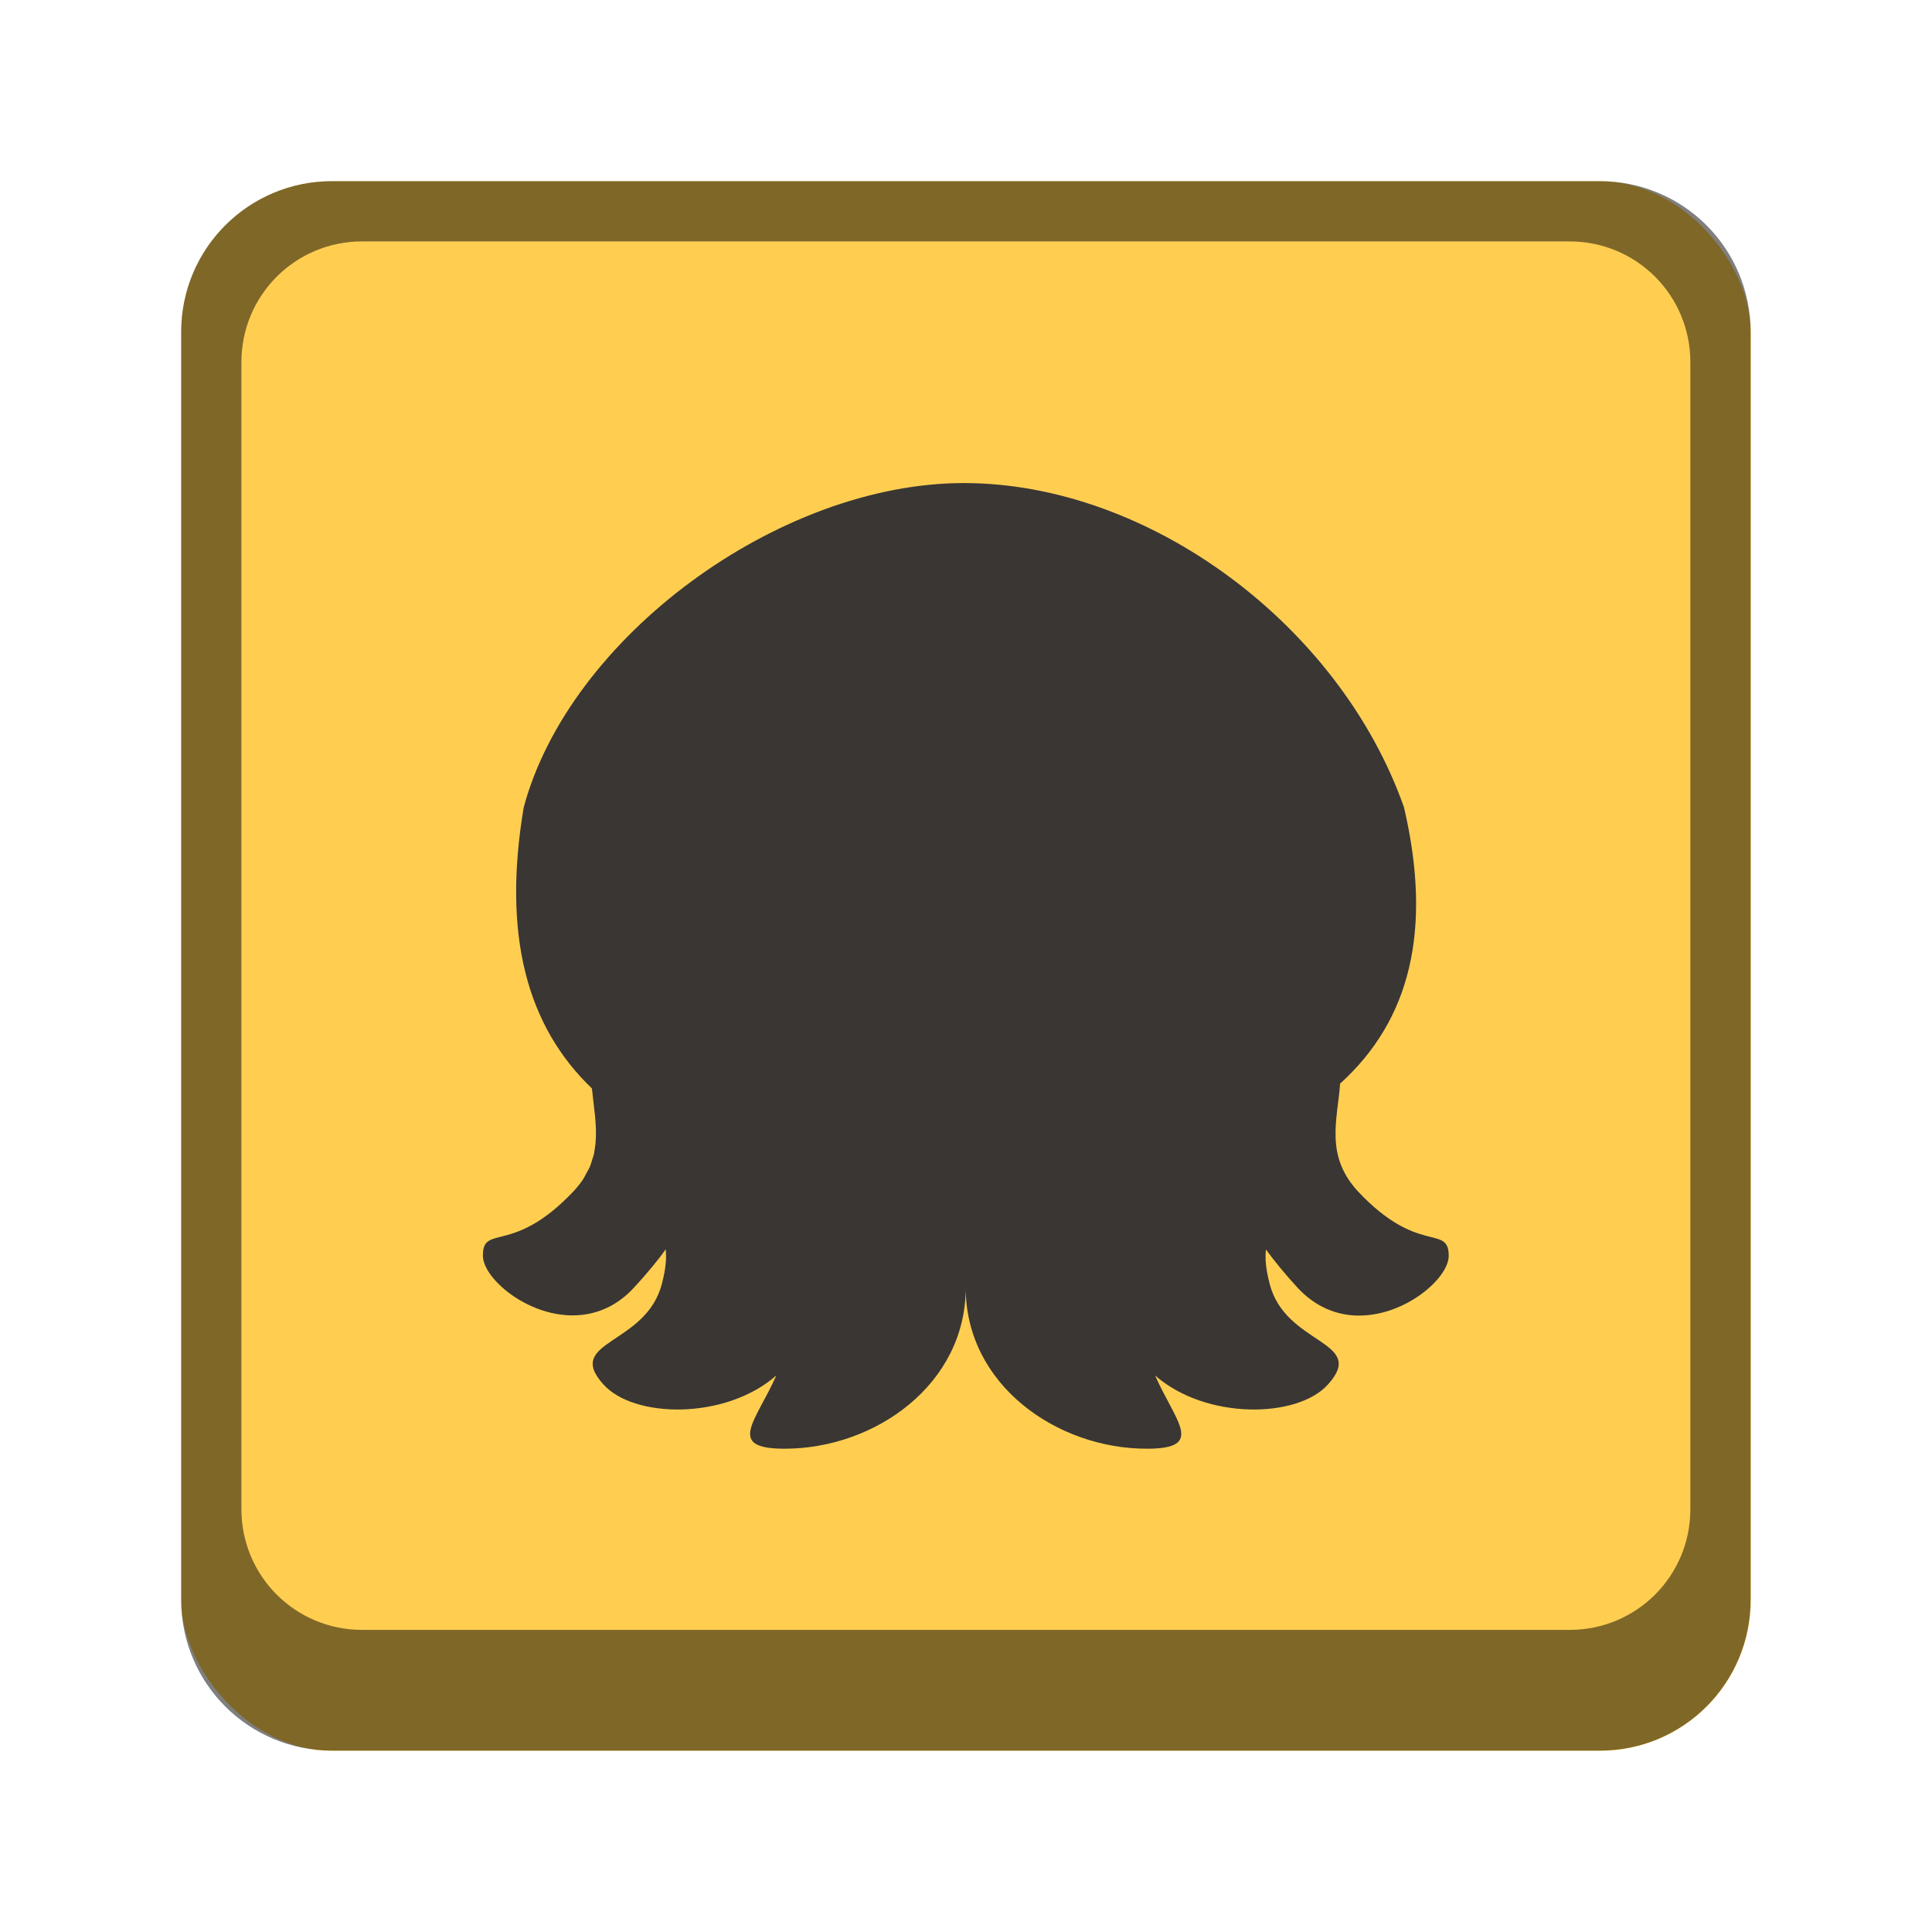 <?xml version="1.0" encoding="UTF-8" standalone="no"?>
<!-- Created with Inkscape (http://www.inkscape.org/) -->

<svg
   width="32"
   height="32"
   viewBox="0 0 8.467 8.467"
   version="1.1"
   id="svg5"
   inkscape:version="1.2 (dc2aedaf03, 2022-05-15)"
   sodipodi:docname="cuttlefish.svg"
   xmlns:inkscape="http://www.inkscape.org/namespaces/inkscape"
   xmlns:sodipodi="http://sodipodi.sourceforge.net/DTD/sodipodi-0.dtd"
   xmlns="http://www.w3.org/2000/svg"
   xmlns:svg="http://www.w3.org/2000/svg">
  <sodipodi:namedview
     id="namedview7"
     pagecolor="#ffffff"
     bordercolor="#666666"
     borderopacity="1.0"
     inkscape:pageshadow="2"
     inkscape:pageopacity="0.0"
     inkscape:pagecheckerboard="0"
     inkscape:document-units="px"
     showgrid="false"
     units="px"
     height="48px"
     inkscape:zoom="13.342157"
     inkscape:cx="-1.7613344"
     inkscape:cy="9.4437504"
     inkscape:window-width="1920"
     inkscape:window-height="1009"
     inkscape:window-x="0"
     inkscape:window-y="0"
     inkscape:window-maximized="1"
     inkscape:current-layer="svg5"
     inkscape:showpageshadow="2"
     inkscape:deskcolor="#d1d1d1" />
  <defs
     id="defs2" />
  <rect
     style="opacity:1;fill:#ffce51;fill-opacity:1;stroke-width:0.265"
     id="rect1162"
     width="6.879"
     height="6.879"
     x="0.794"
     y="0.794"
     ry="0.661" />
  <path
     id="rect1014"
     style="opacity:0.5;fill:#000000;stroke-width:0.265"
     d="m 1.455,0.794 c -0.366,0 -0.661,0.295 -0.661,0.661 v 5.556 c 0,0.366 0.295,0.661 0.661,0.661 h 5.556 c 0.366,0 0.661,-0.295 0.661,-0.661 V 1.455 c 0,-0.366 -0.295,-0.661 -0.661,-0.661 z M 1.587,1.058 h 5.292 c 0.293,0 0.529,0.236 0.529,0.529 v 5.027 c 0,0.293 -0.236,0.529 -0.529,0.529 H 1.587 c -0.293,0 -0.529,-0.236 -0.529,-0.529 V 1.587 c 0,-0.293 0.236,-0.529 0.529,-0.529 z"
     sodipodi:nodetypes="ssssssssssssssssss" />
  <path
     d="m 4.224,2.117 c -0.811,0 -1.729,0.675 -1.929,1.422 -0.094,0.562 0.015,0.959 0.299,1.231 0.008,0.08 0.023,0.159 0.016,0.239 -1.512e-4,0.002 -6.059e-4,0.005 -7.567e-4,0.007 -0.002,0.015 -0.004,0.03 -0.007,0.045 -0.002,0.006 -0.004,0.012 -0.006,0.018 -0.003,0.011 -0.007,0.023 -0.011,0.034 -0.004,0.009 -0.01,0.019 -0.015,0.028 -0.005,0.009 -0.009,0.018 -0.014,0.026 -0.012,0.018 -0.026,0.036 -0.043,0.054 -0.066,0.07 -0.124,0.114 -0.174,0.143 -0.149,0.086 -0.223,0.033 -0.223,0.139 0,0.115 0.262,0.322 0.502,0.245 0.037,-0.012 0.073,-0.03 0.108,-0.057 0.017,-0.013 0.035,-0.029 0.051,-0.047 0.03,-0.032 0.057,-0.063 0.08,-0.091 0.023,-0.028 0.043,-0.053 0.06,-0.078 0.004,0.035 0.002,0.08 -0.016,0.149 -0.068,0.273 -0.431,0.25 -0.257,0.443 0.134,0.15 0.536,0.156 0.758,-0.039 -0.089,0.201 -0.223,0.321 0.036,0.321 0.397,0 0.794,-0.282 0.794,-0.705 0,0.423 0.397,0.705 0.794,0.705 0.259,0 0.124,-0.12 0.036,-0.321 0.222,0.195 0.624,0.189 0.758,0.039 C 5.994,5.874 5.632,5.897 5.564,5.625 5.546,5.556 5.544,5.511 5.548,5.476 c 0.036,0.049 0.081,0.105 0.14,0.169 0.265,0.282 0.661,-2.646e-4 0.661,-0.141 0,-0.141 -0.132,6.8e-5 -0.397,-0.282 C 5.805,5.064 5.862,4.906 5.873,4.749 6.179,4.472 6.279,4.078 6.153,3.538 5.871,2.738 5.035,2.117 4.224,2.117 Z"
     style="fill:#393634;fill-opacity:1;stroke-width:0.265"
     id="path308" />
</svg>
